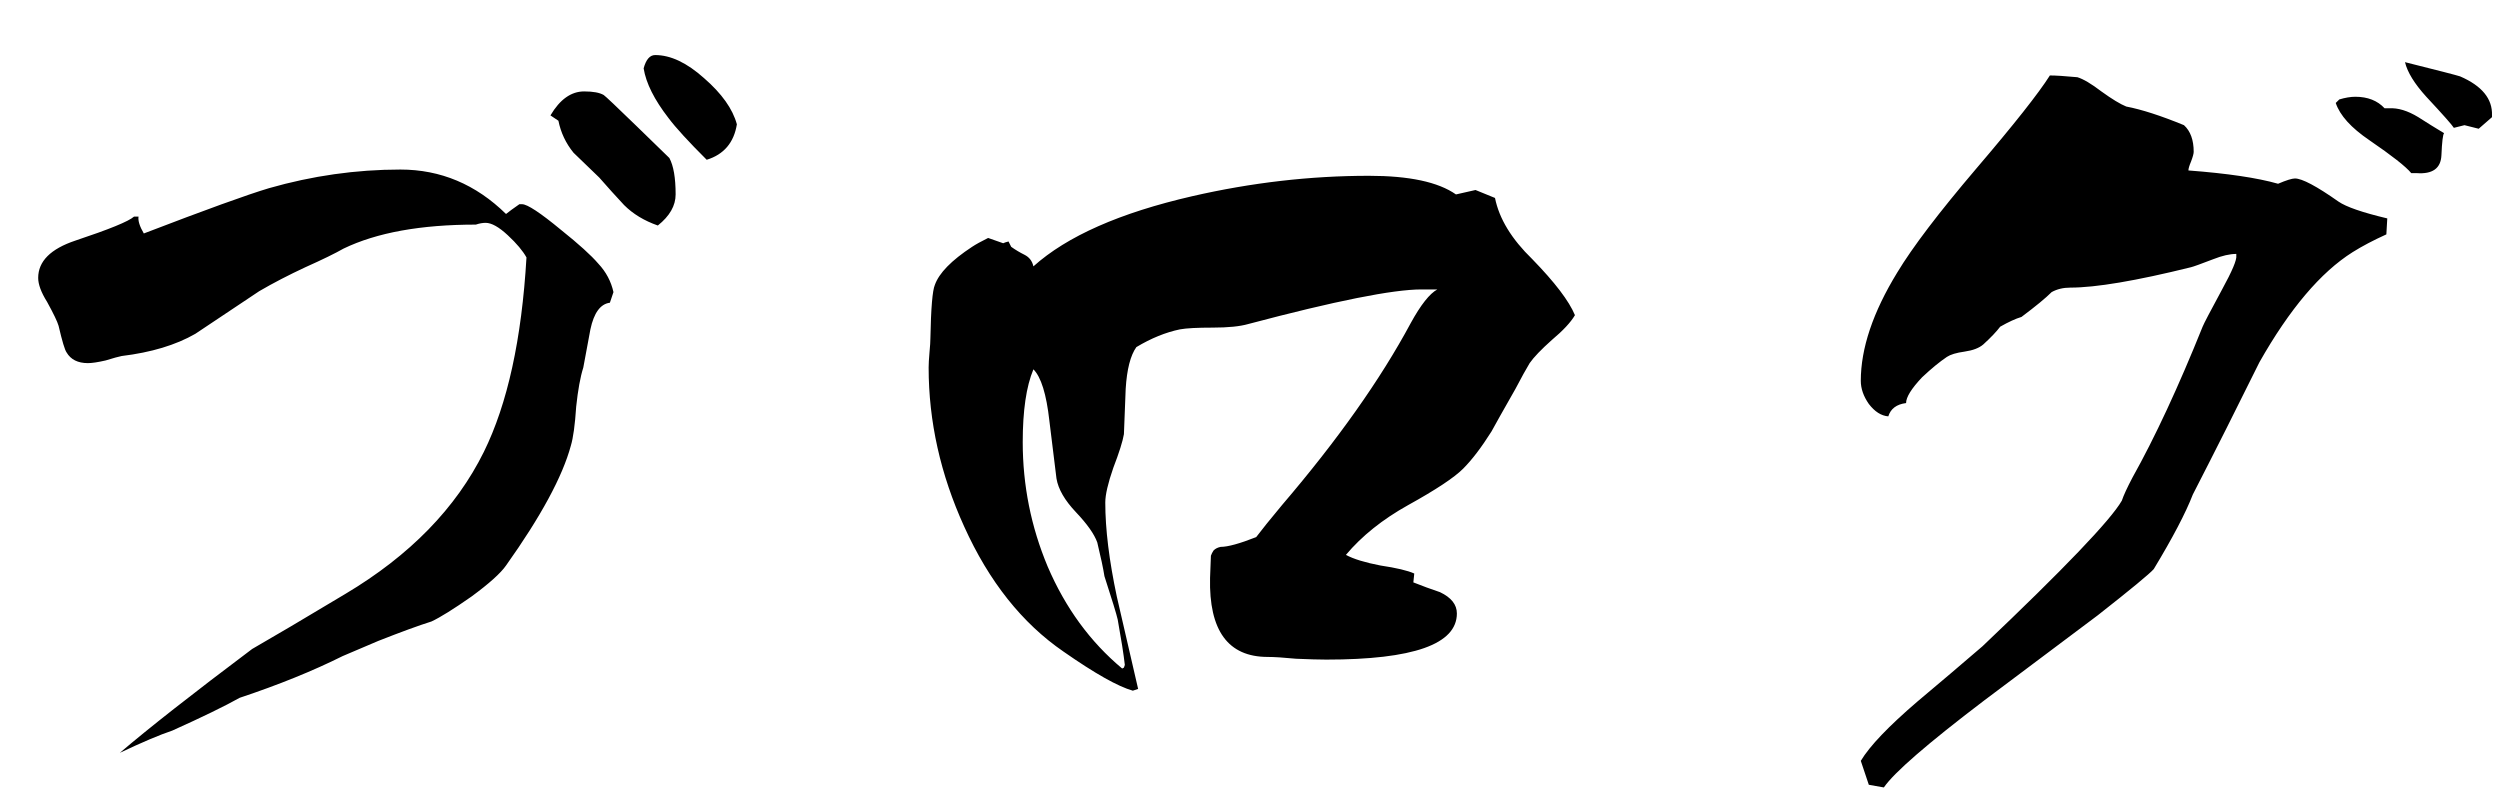 <svg width="44" height="14" viewBox="0 0 44 14" fill="none" xmlns="http://www.w3.org/2000/svg">
    <path
        d="M12.969 2.188C12.917 2.51 12.74 2.719 12.438 2.812C12.115 2.49 11.891 2.245 11.766 2.078C11.516 1.755 11.37 1.464 11.328 1.203C11.37 1.047 11.438 0.969 11.531 0.969C11.802 0.969 12.088 1.104 12.391 1.375C12.703 1.646 12.896 1.917 12.969 2.188ZM11.891 3.422C11.891 3.62 11.787 3.802 11.578 3.969C11.338 3.885 11.141 3.766 10.984 3.609C10.838 3.453 10.693 3.292 10.547 3.125C10.276 2.865 10.125 2.719 10.094 2.688C9.958 2.521 9.87 2.333 9.828 2.125L9.688 2.031C9.854 1.75 10.052 1.609 10.281 1.609C10.438 1.609 10.552 1.63 10.625 1.672C10.656 1.693 10.849 1.875 11.203 2.219C11.557 2.562 11.75 2.75 11.781 2.781C11.854 2.917 11.891 3.13 11.891 3.422ZM10.797 5.141L10.734 5.328C10.568 5.349 10.453 5.505 10.391 5.797C10.349 6.026 10.307 6.25 10.266 6.469C10.213 6.635 10.172 6.865 10.141 7.156C10.12 7.479 10.088 7.708 10.047 7.844C9.901 8.385 9.521 9.089 8.906 9.953C8.812 10.088 8.609 10.271 8.297 10.5C7.984 10.719 7.75 10.865 7.594 10.938C7.365 11.01 7.052 11.125 6.656 11.281C6.51 11.344 6.302 11.432 6.031 11.547C5.51 11.807 4.906 12.052 4.219 12.281C3.958 12.427 3.562 12.62 3.031 12.859C2.812 12.932 2.505 13.062 2.109 13.25C2.609 12.823 3.385 12.213 4.438 11.422C4.802 11.213 5.349 10.891 6.078 10.453C7.214 9.776 8.026 8.943 8.516 7.953C8.932 7.109 9.182 5.969 9.266 4.531C9.203 4.417 9.094 4.286 8.938 4.141C8.781 3.995 8.651 3.922 8.547 3.922C8.495 3.922 8.438 3.932 8.375 3.953C7.406 3.953 6.63 4.094 6.047 4.375C5.901 4.458 5.677 4.568 5.375 4.703C5.083 4.839 4.812 4.979 4.562 5.125C4.188 5.375 3.812 5.625 3.438 5.875C3.094 6.073 2.661 6.203 2.141 6.266C2.089 6.276 1.995 6.302 1.859 6.344C1.724 6.375 1.62 6.391 1.547 6.391C1.37 6.391 1.245 6.328 1.172 6.203C1.141 6.161 1.094 6.005 1.031 5.734C1.01 5.661 0.943 5.521 0.828 5.312C0.724 5.146 0.672 5.005 0.672 4.891C0.672 4.599 0.891 4.38 1.328 4.234C1.922 4.036 2.266 3.896 2.359 3.812H2.438C2.427 3.885 2.458 3.984 2.531 4.109C3.615 3.693 4.349 3.427 4.734 3.312C5.495 3.094 6.266 2.984 7.047 2.984C7.755 2.984 8.375 3.245 8.906 3.766C8.958 3.724 9.036 3.667 9.141 3.594H9.188C9.281 3.594 9.51 3.745 9.875 4.047C10.188 4.297 10.406 4.495 10.531 4.641C10.667 4.786 10.755 4.953 10.797 5.141ZM27.719 5.547C27.646 5.672 27.51 5.818 27.312 5.984C27.125 6.151 26.995 6.286 26.922 6.391C26.859 6.495 26.776 6.646 26.672 6.844C26.453 7.229 26.312 7.479 26.25 7.594C26.073 7.875 25.906 8.094 25.75 8.25C25.594 8.406 25.271 8.62 24.781 8.891C24.333 9.141 23.969 9.432 23.688 9.766C23.823 9.839 24.026 9.901 24.297 9.953C24.578 9.995 24.776 10.042 24.891 10.094L24.875 10.25C25.031 10.312 25.188 10.37 25.344 10.422C25.542 10.516 25.641 10.641 25.641 10.797C25.641 11.338 24.875 11.609 23.344 11.609C23.219 11.609 23.042 11.604 22.812 11.594C22.594 11.573 22.427 11.562 22.312 11.562C21.615 11.562 21.276 11.099 21.297 10.172L21.312 9.781C21.323 9.75 21.338 9.719 21.359 9.688C21.391 9.656 21.432 9.635 21.484 9.625C21.609 9.625 21.818 9.568 22.109 9.453C22.203 9.328 22.354 9.141 22.562 8.891C23.542 7.745 24.297 6.677 24.828 5.688C25.005 5.365 25.162 5.167 25.297 5.094H25.016C24.516 5.094 23.5 5.297 21.969 5.703C21.823 5.745 21.615 5.766 21.344 5.766C21.073 5.766 20.88 5.776 20.766 5.797C20.516 5.849 20.26 5.953 20 6.109C19.896 6.255 19.833 6.5 19.812 6.844C19.802 7.115 19.792 7.38 19.781 7.641C19.76 7.766 19.698 7.964 19.594 8.234C19.5 8.505 19.453 8.708 19.453 8.844C19.453 9.312 19.521 9.865 19.656 10.5C19.781 11.042 19.906 11.583 20.031 12.125L19.938 12.156C19.677 12.083 19.271 11.854 18.719 11.469C17.99 10.969 17.406 10.234 16.969 9.266C16.552 8.349 16.344 7.417 16.344 6.469C16.344 6.406 16.349 6.318 16.359 6.203C16.37 6.089 16.375 6.005 16.375 5.953C16.385 5.422 16.412 5.109 16.453 5.016C16.526 4.807 16.745 4.583 17.109 4.344C17.172 4.302 17.266 4.25 17.391 4.188C17.453 4.208 17.542 4.24 17.656 4.281C17.677 4.271 17.708 4.26 17.75 4.25L17.797 4.344C17.87 4.396 17.948 4.443 18.031 4.484C18.115 4.526 18.167 4.594 18.188 4.688C18.781 4.156 19.713 3.745 20.984 3.453C22.026 3.214 23.062 3.094 24.094 3.094C24.802 3.094 25.312 3.203 25.625 3.422L25.969 3.344L26.312 3.484C26.385 3.849 26.604 4.208 26.969 4.562C27.365 4.969 27.615 5.297 27.719 5.547ZM19.797 11.703C19.776 11.516 19.734 11.25 19.672 10.906C19.651 10.812 19.573 10.557 19.438 10.141C19.417 10.005 19.375 9.807 19.312 9.547C19.26 9.401 19.135 9.224 18.938 9.016C18.74 8.807 18.625 8.609 18.594 8.422C18.552 8.089 18.51 7.75 18.469 7.406C18.417 6.938 18.323 6.635 18.188 6.5C18.062 6.802 18 7.229 18 7.781C18 8.542 18.146 9.271 18.438 9.969C18.75 10.698 19.188 11.297 19.75 11.766L19.781 11.75L19.797 11.703ZM43.859 2.031V2.062L43.625 2.266L43.375 2.203L43.188 2.25C43.156 2.198 42.995 2.016 42.703 1.703C42.495 1.474 42.37 1.271 42.328 1.094C42.911 1.24 43.234 1.323 43.297 1.344C43.682 1.51 43.87 1.74 43.859 2.031ZM43.016 2.344C42.995 2.365 42.979 2.495 42.969 2.734C42.958 2.964 42.812 3.068 42.531 3.047H42.438C42.344 2.932 42.099 2.74 41.703 2.469C41.38 2.25 41.182 2.031 41.109 1.812L41.172 1.75C41.276 1.719 41.37 1.703 41.453 1.703C41.672 1.703 41.844 1.771 41.969 1.906H42.047C42.203 1.896 42.375 1.948 42.562 2.062C42.708 2.156 42.859 2.25 43.016 2.344ZM42.016 3.844L42 4.125C41.771 4.229 41.573 4.333 41.406 4.438C40.844 4.792 40.297 5.438 39.766 6.375C39.38 7.156 38.99 7.932 38.594 8.703C38.469 9.026 38.24 9.464 37.906 10.016C37.833 10.099 37.505 10.37 36.922 10.828C36.255 11.328 35.589 11.828 34.922 12.328C33.922 13.088 33.333 13.599 33.156 13.859L32.891 13.812L32.75 13.391C32.906 13.13 33.24 12.781 33.75 12.344C34.135 12.021 34.516 11.698 34.891 11.375C36.328 10.01 37.146 9.156 37.344 8.812C37.375 8.719 37.438 8.583 37.531 8.406C37.927 7.698 38.339 6.812 38.766 5.75C38.786 5.698 38.901 5.479 39.109 5.094C39.286 4.771 39.37 4.573 39.359 4.5V4.469C39.245 4.469 39.109 4.5 38.953 4.562C38.734 4.646 38.604 4.693 38.562 4.703C37.594 4.943 36.885 5.062 36.438 5.062C36.312 5.062 36.203 5.089 36.109 5.141C36.005 5.245 35.828 5.391 35.578 5.578C35.474 5.609 35.349 5.667 35.203 5.75C35.141 5.833 35.042 5.938 34.906 6.062C34.833 6.125 34.724 6.167 34.578 6.188C34.432 6.208 34.328 6.24 34.266 6.281C34.141 6.365 33.995 6.484 33.828 6.641C33.641 6.839 33.547 6.99 33.547 7.094C33.38 7.115 33.276 7.193 33.234 7.328C33.109 7.318 32.995 7.245 32.891 7.109C32.797 6.974 32.75 6.839 32.75 6.703C32.75 6.13 32.964 5.495 33.391 4.797C33.661 4.349 34.125 3.74 34.781 2.969C35.448 2.188 35.88 1.641 36.078 1.328C36.182 1.328 36.344 1.339 36.562 1.359C36.667 1.391 36.807 1.474 36.984 1.609C37.172 1.745 37.318 1.833 37.422 1.875C37.693 1.927 38.031 2.036 38.438 2.203C38.552 2.307 38.609 2.464 38.609 2.672C38.609 2.703 38.594 2.76 38.562 2.844C38.531 2.917 38.516 2.969 38.516 3C39.203 3.052 39.729 3.13 40.094 3.234C40.24 3.172 40.339 3.141 40.391 3.141C40.516 3.141 40.771 3.276 41.156 3.547C41.292 3.641 41.578 3.74 42.016 3.844Z"
        fill="black" />
</svg>